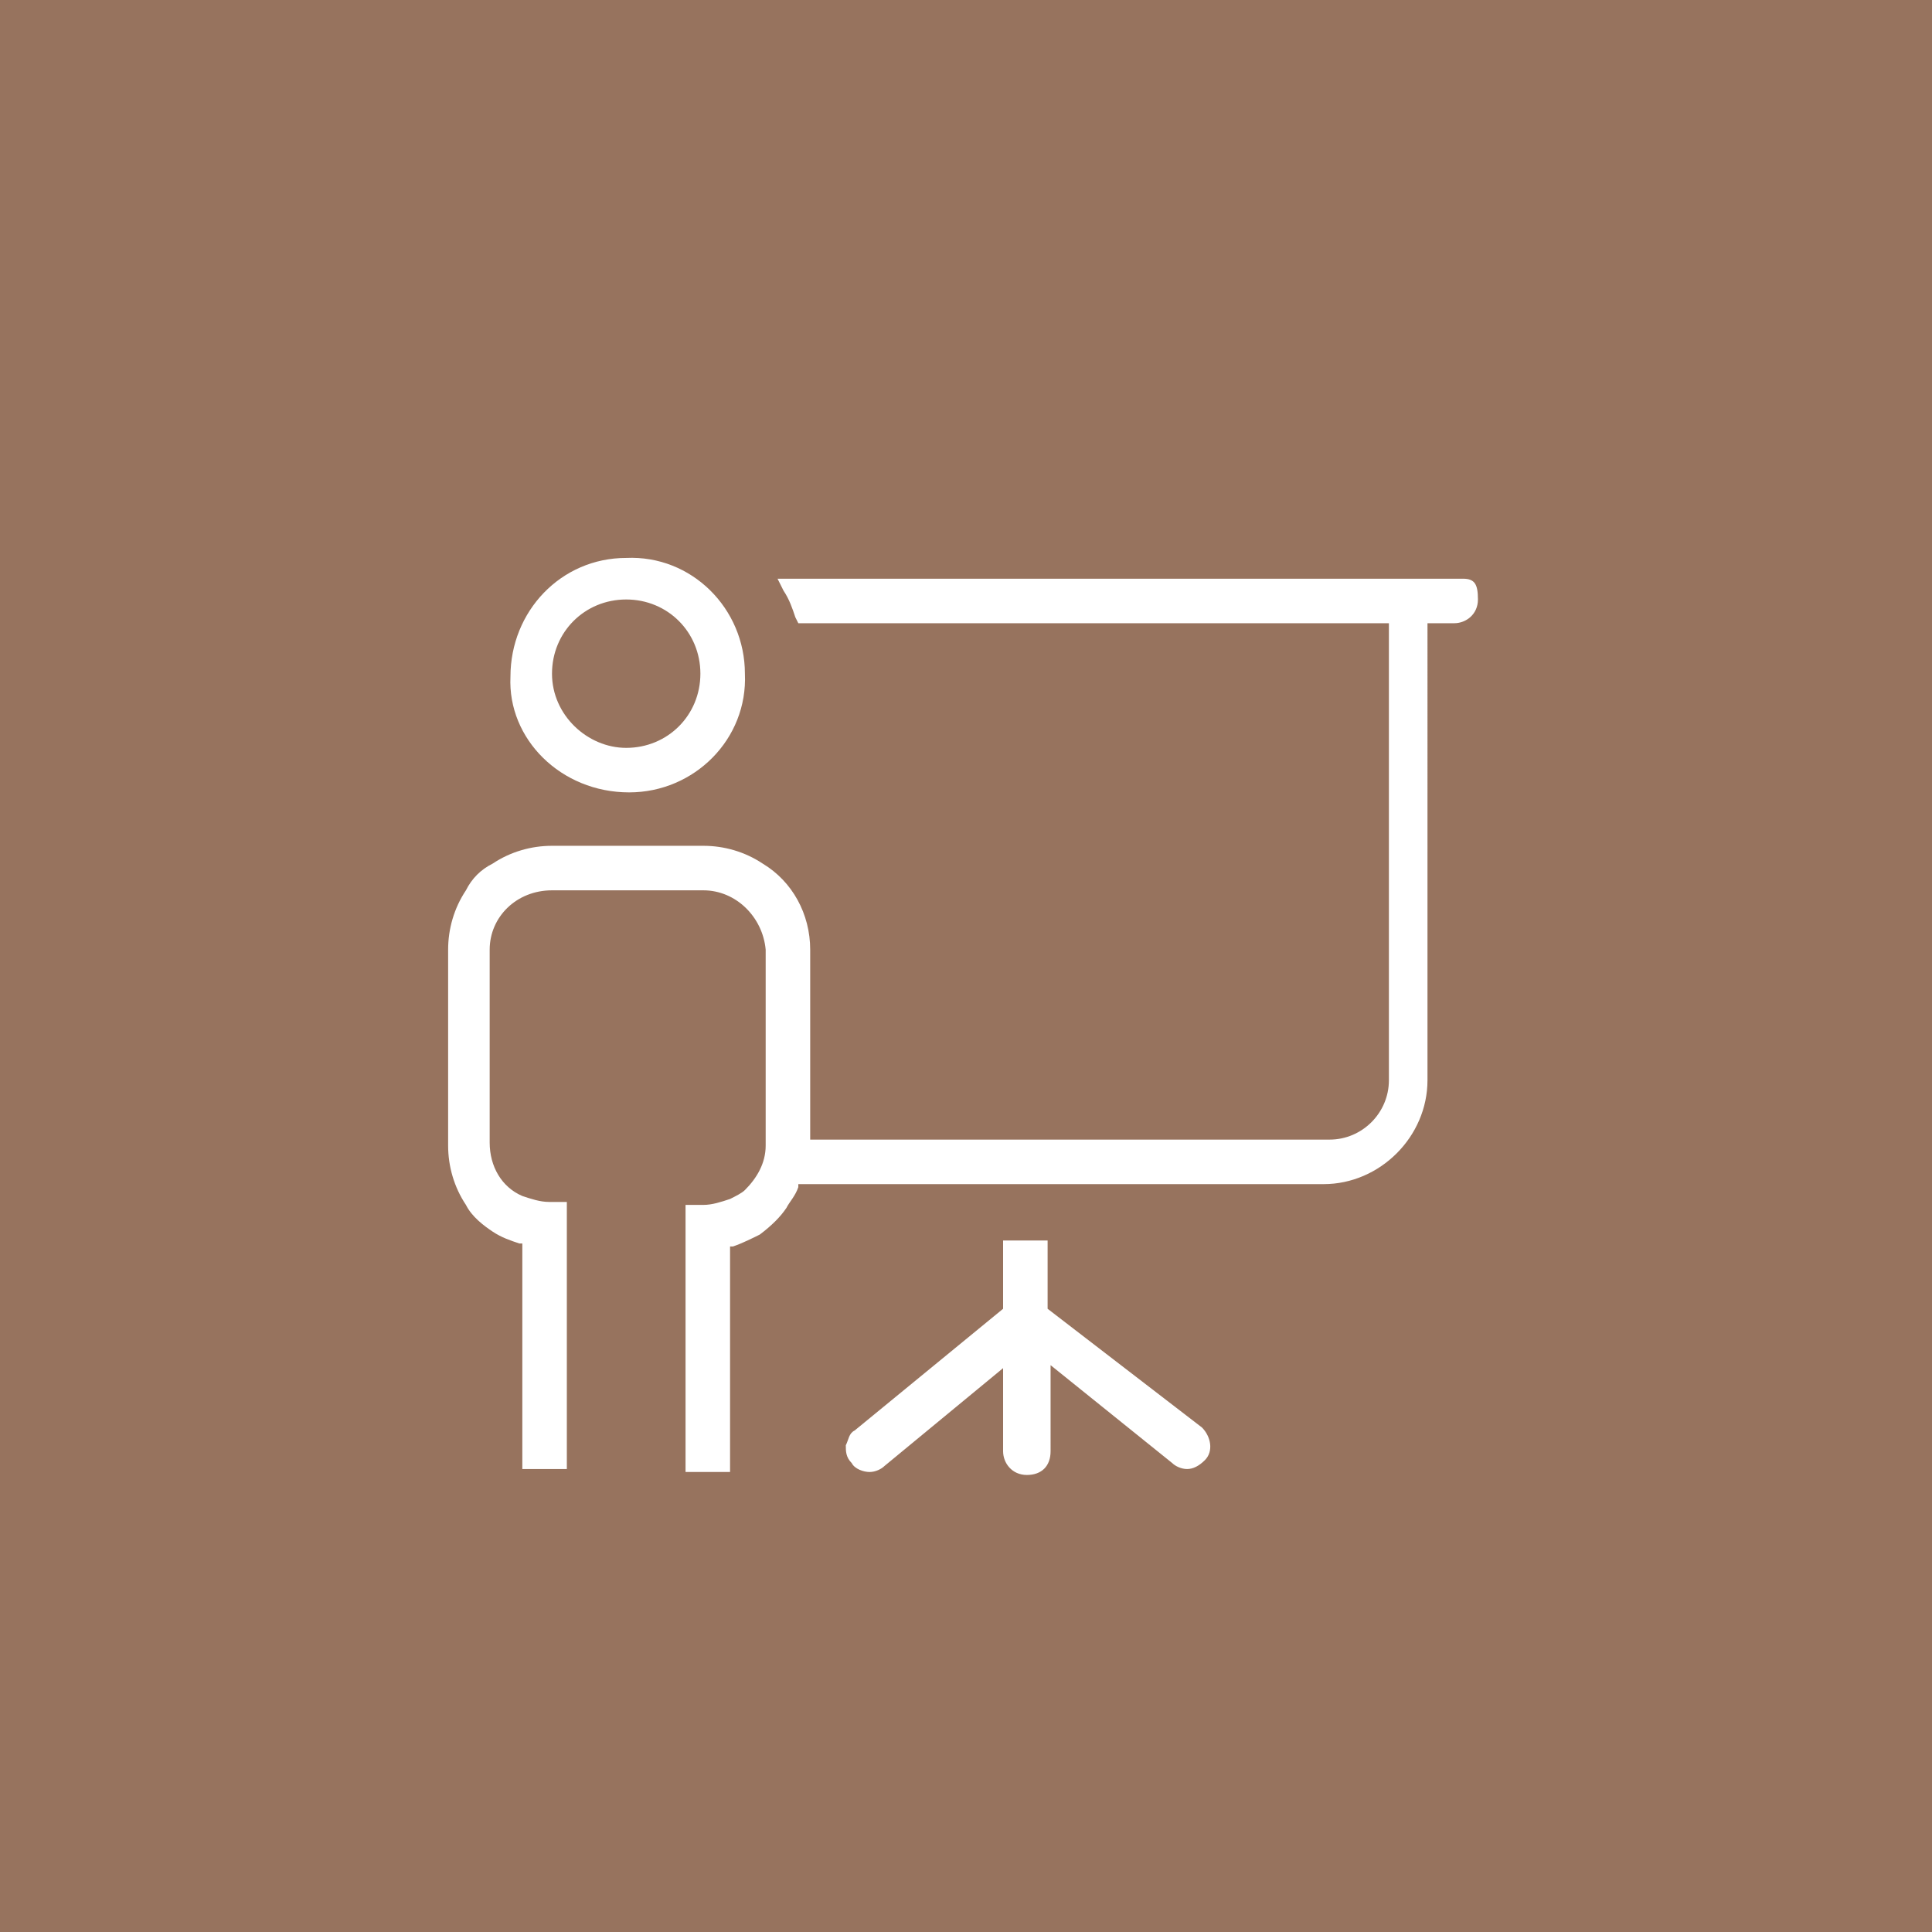 <svg xmlns="http://www.w3.org/2000/svg" viewBox="0 0 65.1 65.1"><style type="text/css">  
  .st0{fill:#97735E;}
  .st1{fill:#FFFFFF;}
</style><rect class="st0" width="65.1" height="65.1"/><path class="st1" d="M35.3 44.1v-2.3h-1.5v2.3l-5 4.1c-0.2 0.1-0.2 0.3-0.3 0.5 0 0.2 0 0.4 0.2 0.6 0.1 0.2 0.4 0.3 0.6 0.3 0.2 0 0.4-0.1 0.5-0.2l4-3.3v2.8c0 0.4 0.3 0.8 0.8 0.8s0.8-0.3 0.8-0.8V46l4.1 3.3c0.1 0.1 0.3 0.2 0.5 0.2 0.2 0 0.4-0.1 0.6-0.3 0.3-0.3 0.2-0.8-0.1-1.1 0 0 0 0 0 0L35.3 44.1zM49.3 19.5H26.2l0.2 0.4c0.2 0.3 0.3 0.6 0.4 0.9l0.1 0.2h19.9v15.4c0 1.1-0.9 2-2 2H27.3V32c0-1.2-0.6-2.3-1.6-2.9 -0.6-0.4-1.3-0.6-2-0.6h-5.1c-0.7 0-1.4 0.2-2 0.6 -0.4 0.2-0.7 0.5-0.9 0.9 -0.4 0.6-0.6 1.3-0.6 2v6.6c0 0.7 0.2 1.4 0.6 2 0.2 0.4 0.6 0.7 0.9 0.9 0.3 0.2 0.6 0.3 0.9 0.4l0.1 0v7.6h1.5v-9h-0.6c-0.3 0-0.6-0.1-0.9-0.2 -0.7-0.3-1.1-1-1.1-1.8V32c0-1.1 0.9-2 2.1-2 0 0 0 0 0 0h5.1c1.1 0 2 0.9 2.1 2 0 0 0 0 0 0v6.6c0 0.6-0.3 1.1-0.7 1.5 -0.1 0.1-0.3 0.2-0.5 0.3 -0.3 0.1-0.6 0.2-0.9 0.2h-0.6v9h1.5V42l0.1 0c0.3-0.1 0.7-0.3 0.9-0.4 0.4-0.3 0.7-0.6 0.9-0.9 0.1-0.2 0.3-0.4 0.4-0.7l0-0.1h17.7c1.9 0 3.5-1.6 3.5-3.5V21h0.9c0.4 0 0.8-0.3 0.8-0.8S49.7 19.5 49.3 19.5zM21.2 26.7c2.2 0 4-1.8 3.9-4 0-2.2-1.8-4-4-3.9 -2.2 0-3.9 1.8-3.9 4C17.1 24.9 18.9 26.7 21.2 26.7zM18.6 22.7c0-1.4 1.1-2.5 2.5-2.5 1.4 0 2.5 1.1 2.5 2.5 0 1.4-1.1 2.5-2.5 2.5 0 0 0 0 0 0C19.8 25.2 18.6 24.1 18.6 22.7L18.6 22.7z"/></svg>